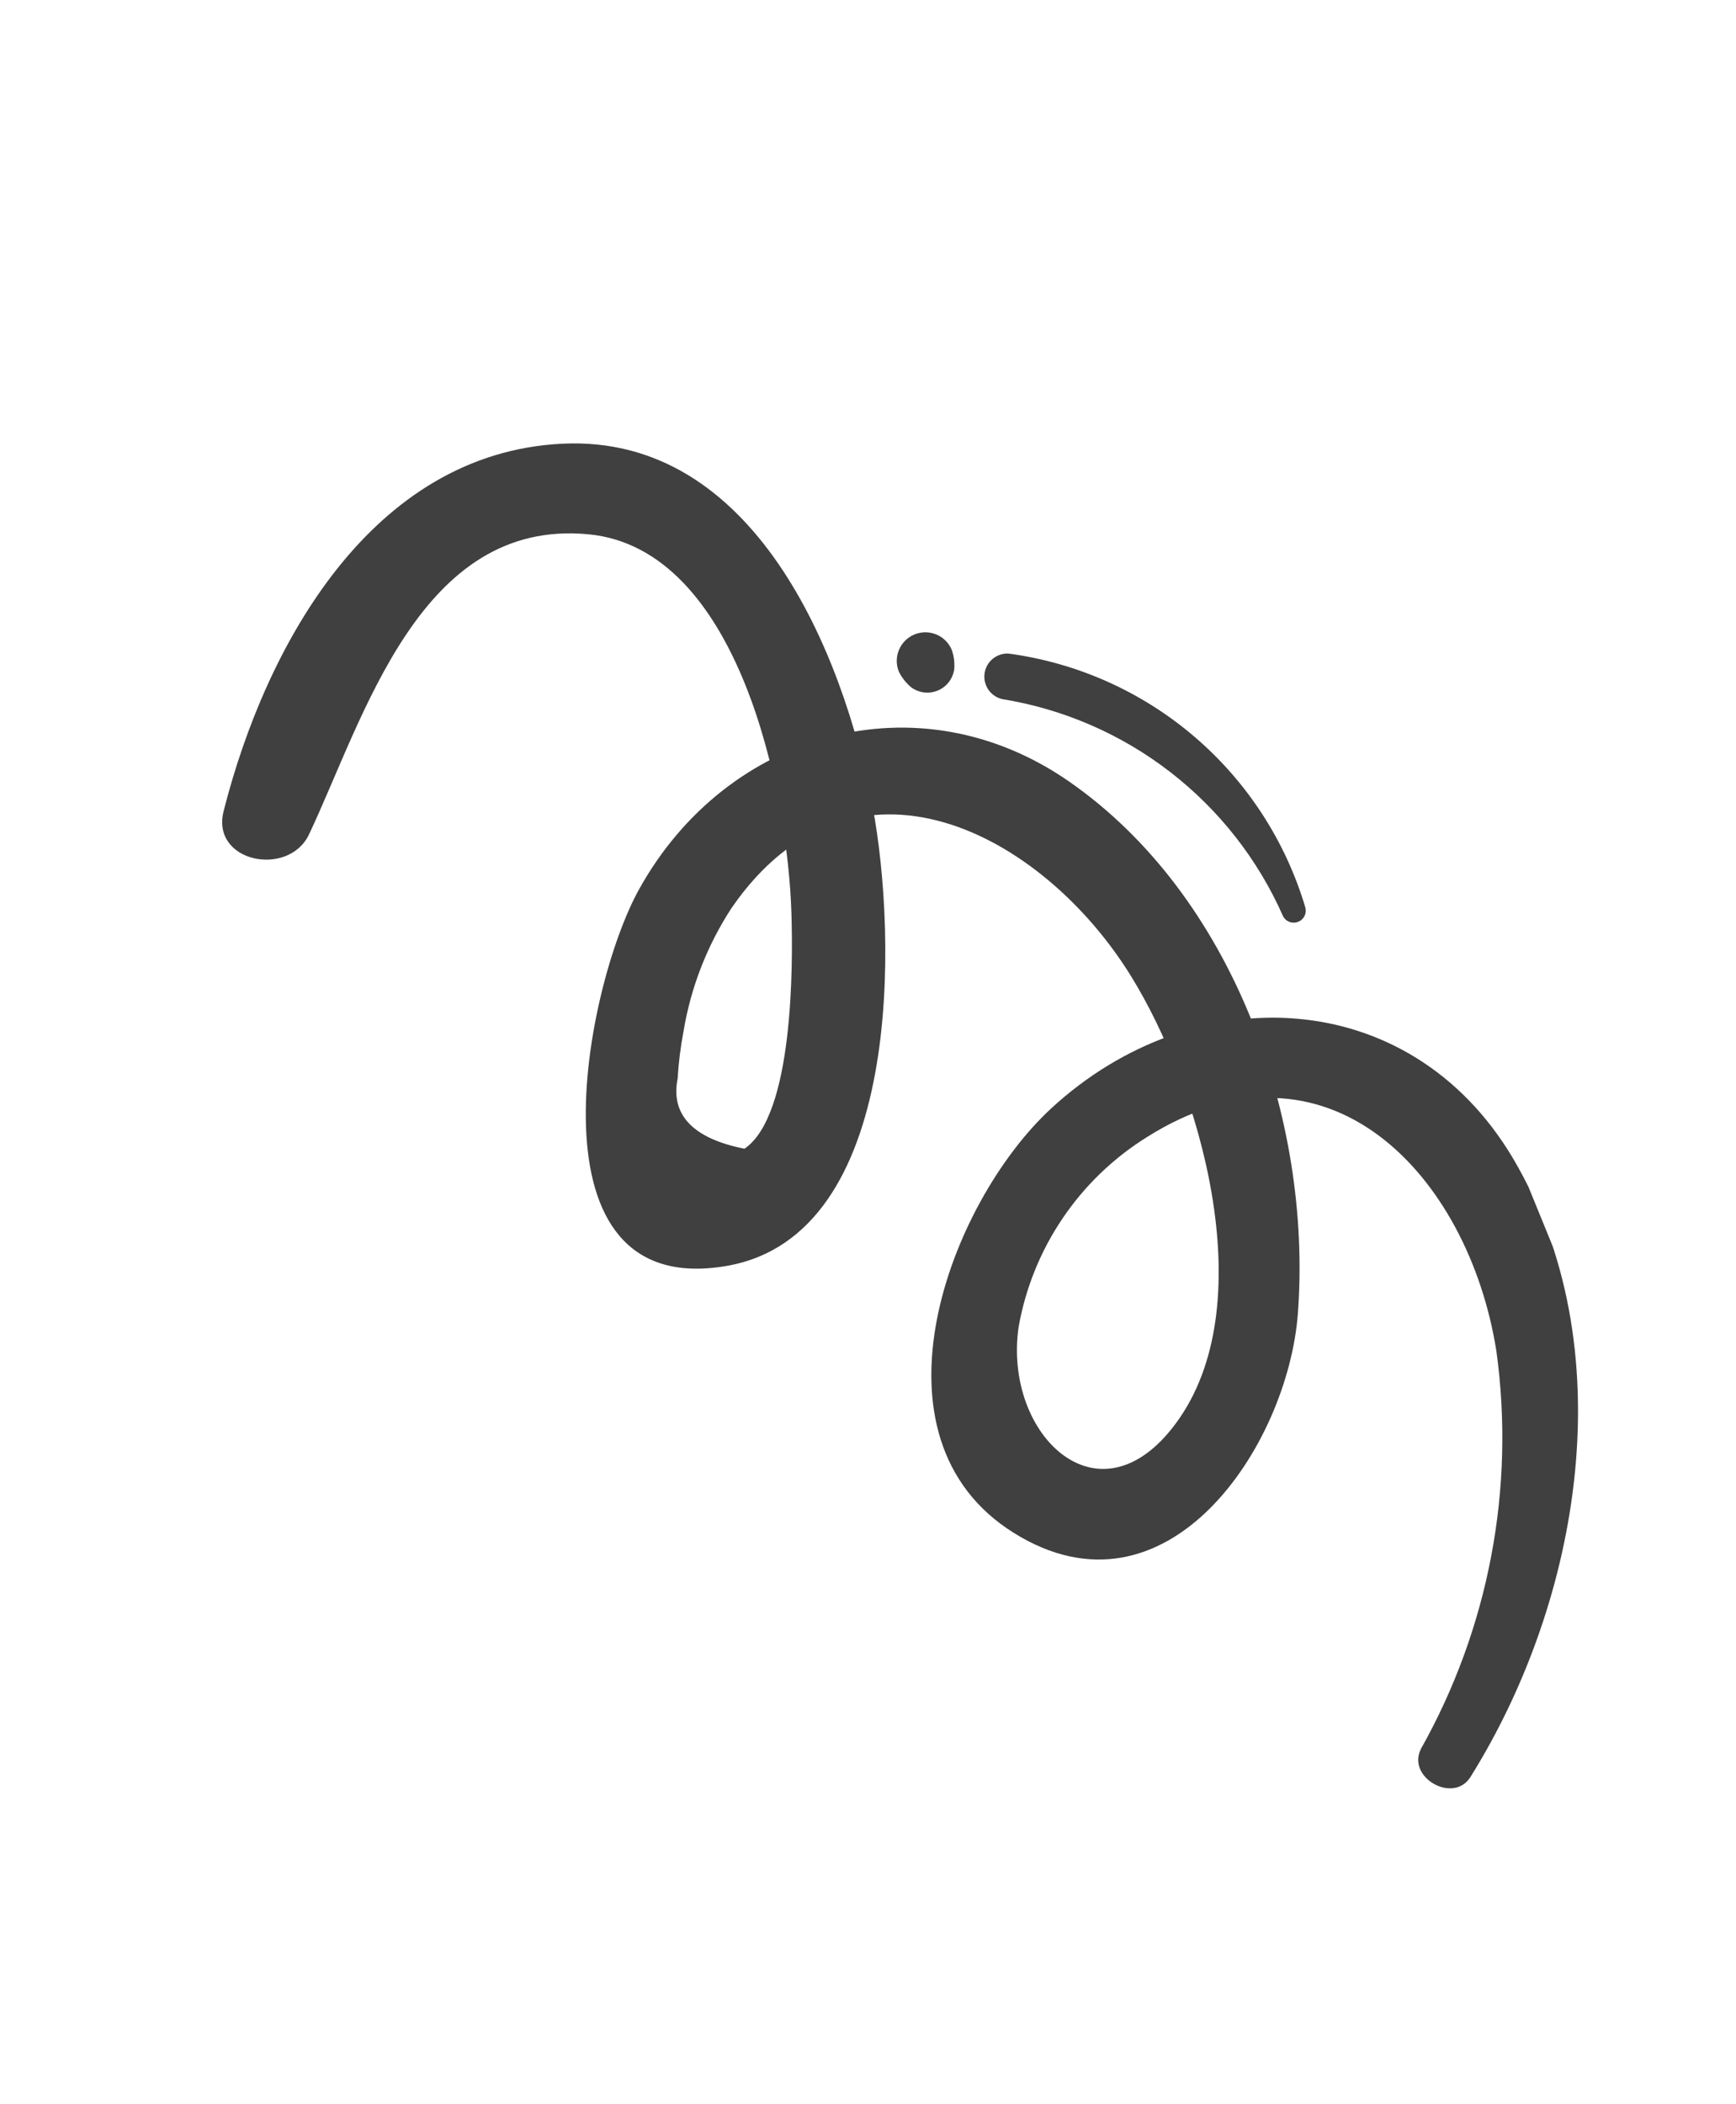 <svg xmlns="http://www.w3.org/2000/svg" width="85" height="103" viewBox="0 0 85 103" fill="none"><g clip-path="url(#clip0_439_4878)"><path d="M69.556 85.634C72.891 79.716 74.195 72.868 73.269 66.139C71.904 57.494 64.945 50.095 56.13 55.676C54.497 56.698 53.097 58.051 52.02 59.647C50.943 61.243 50.213 63.048 49.876 64.944C49.091 70.275 53.958 74.954 57.771 69.392C61.761 63.553 58.735 53.221 55.392 47.802C51.047 40.751 41.767 35.842 35.83 44.429C34.624 46.27 33.817 48.343 33.462 50.514C33.319 51.265 33.224 52.025 33.18 52.789C32.824 54.565 33.924 55.725 36.451 56.228C38.854 54.6 38.829 47.256 38.751 44.707C38.572 38.84 36.193 26.862 28.82 26.153C20.556 25.355 17.834 35.126 15.132 40.839C14.13 42.965 10.29 42.209 10.955 39.681C12.998 31.634 18.167 22.171 27.54 21.718C36.913 21.265 41.287 31.912 42.729 39.499C43.915 45.798 44.253 60.477 35.572 61.965C25.604 63.686 28.625 48.318 31.293 43.526C35.601 35.764 44.974 33.141 52.338 38.248C60.379 43.825 64.254 54.783 63.549 64.282C63.063 70.798 57.129 79.709 49.638 75.031C42.147 70.353 46.461 58.874 51.476 54.248C58.463 47.813 68.993 48.184 74.058 56.659C79.537 65.883 77.429 78.298 71.996 86.983C71.158 88.318 68.834 86.987 69.588 85.579L69.556 85.634Z" fill="#404040"></path><path d="M62.827 44.857C61.602 42.076 59.7 39.646 57.296 37.788C54.892 35.929 52.06 34.702 49.061 34.218C48.787 34.151 48.548 33.985 48.39 33.752C48.233 33.519 48.168 33.236 48.208 32.957C48.248 32.678 48.391 32.425 48.609 32.246C48.826 32.068 49.103 31.976 49.384 31.991C52.746 32.442 55.907 33.856 58.485 36.062C61.063 38.267 62.949 41.172 63.915 44.424C63.951 44.563 63.936 44.71 63.872 44.838C63.808 44.966 63.699 45.066 63.567 45.12C63.434 45.174 63.286 45.178 63.151 45.132C63.016 45.085 62.902 44.99 62.831 44.866L62.827 44.857Z" fill="#404040"></path><path d="M46.605 31.82C46.711 32.124 46.75 32.447 46.721 32.767C46.687 32.995 46.594 33.211 46.452 33.393C46.309 33.575 46.122 33.717 45.907 33.804C45.694 33.891 45.46 33.921 45.231 33.891C45.002 33.861 44.785 33.771 44.601 33.632C44.356 33.422 44.157 33.166 44.012 32.878C43.872 32.534 43.874 32.149 44.018 31.806C44.162 31.464 44.436 31.193 44.78 31.053C45.124 30.913 45.509 30.915 45.852 31.059C46.194 31.203 46.465 31.477 46.605 31.82V31.82Z" fill="#404040"></path></g><defs><clipPath id="clip0_439_4878"><rect width="88.68" height="54.17" fill="white" transform="matrix(-0.378 -0.926 -0.926 0.378 84.644 82.117)"></rect></clipPath></defs></svg>